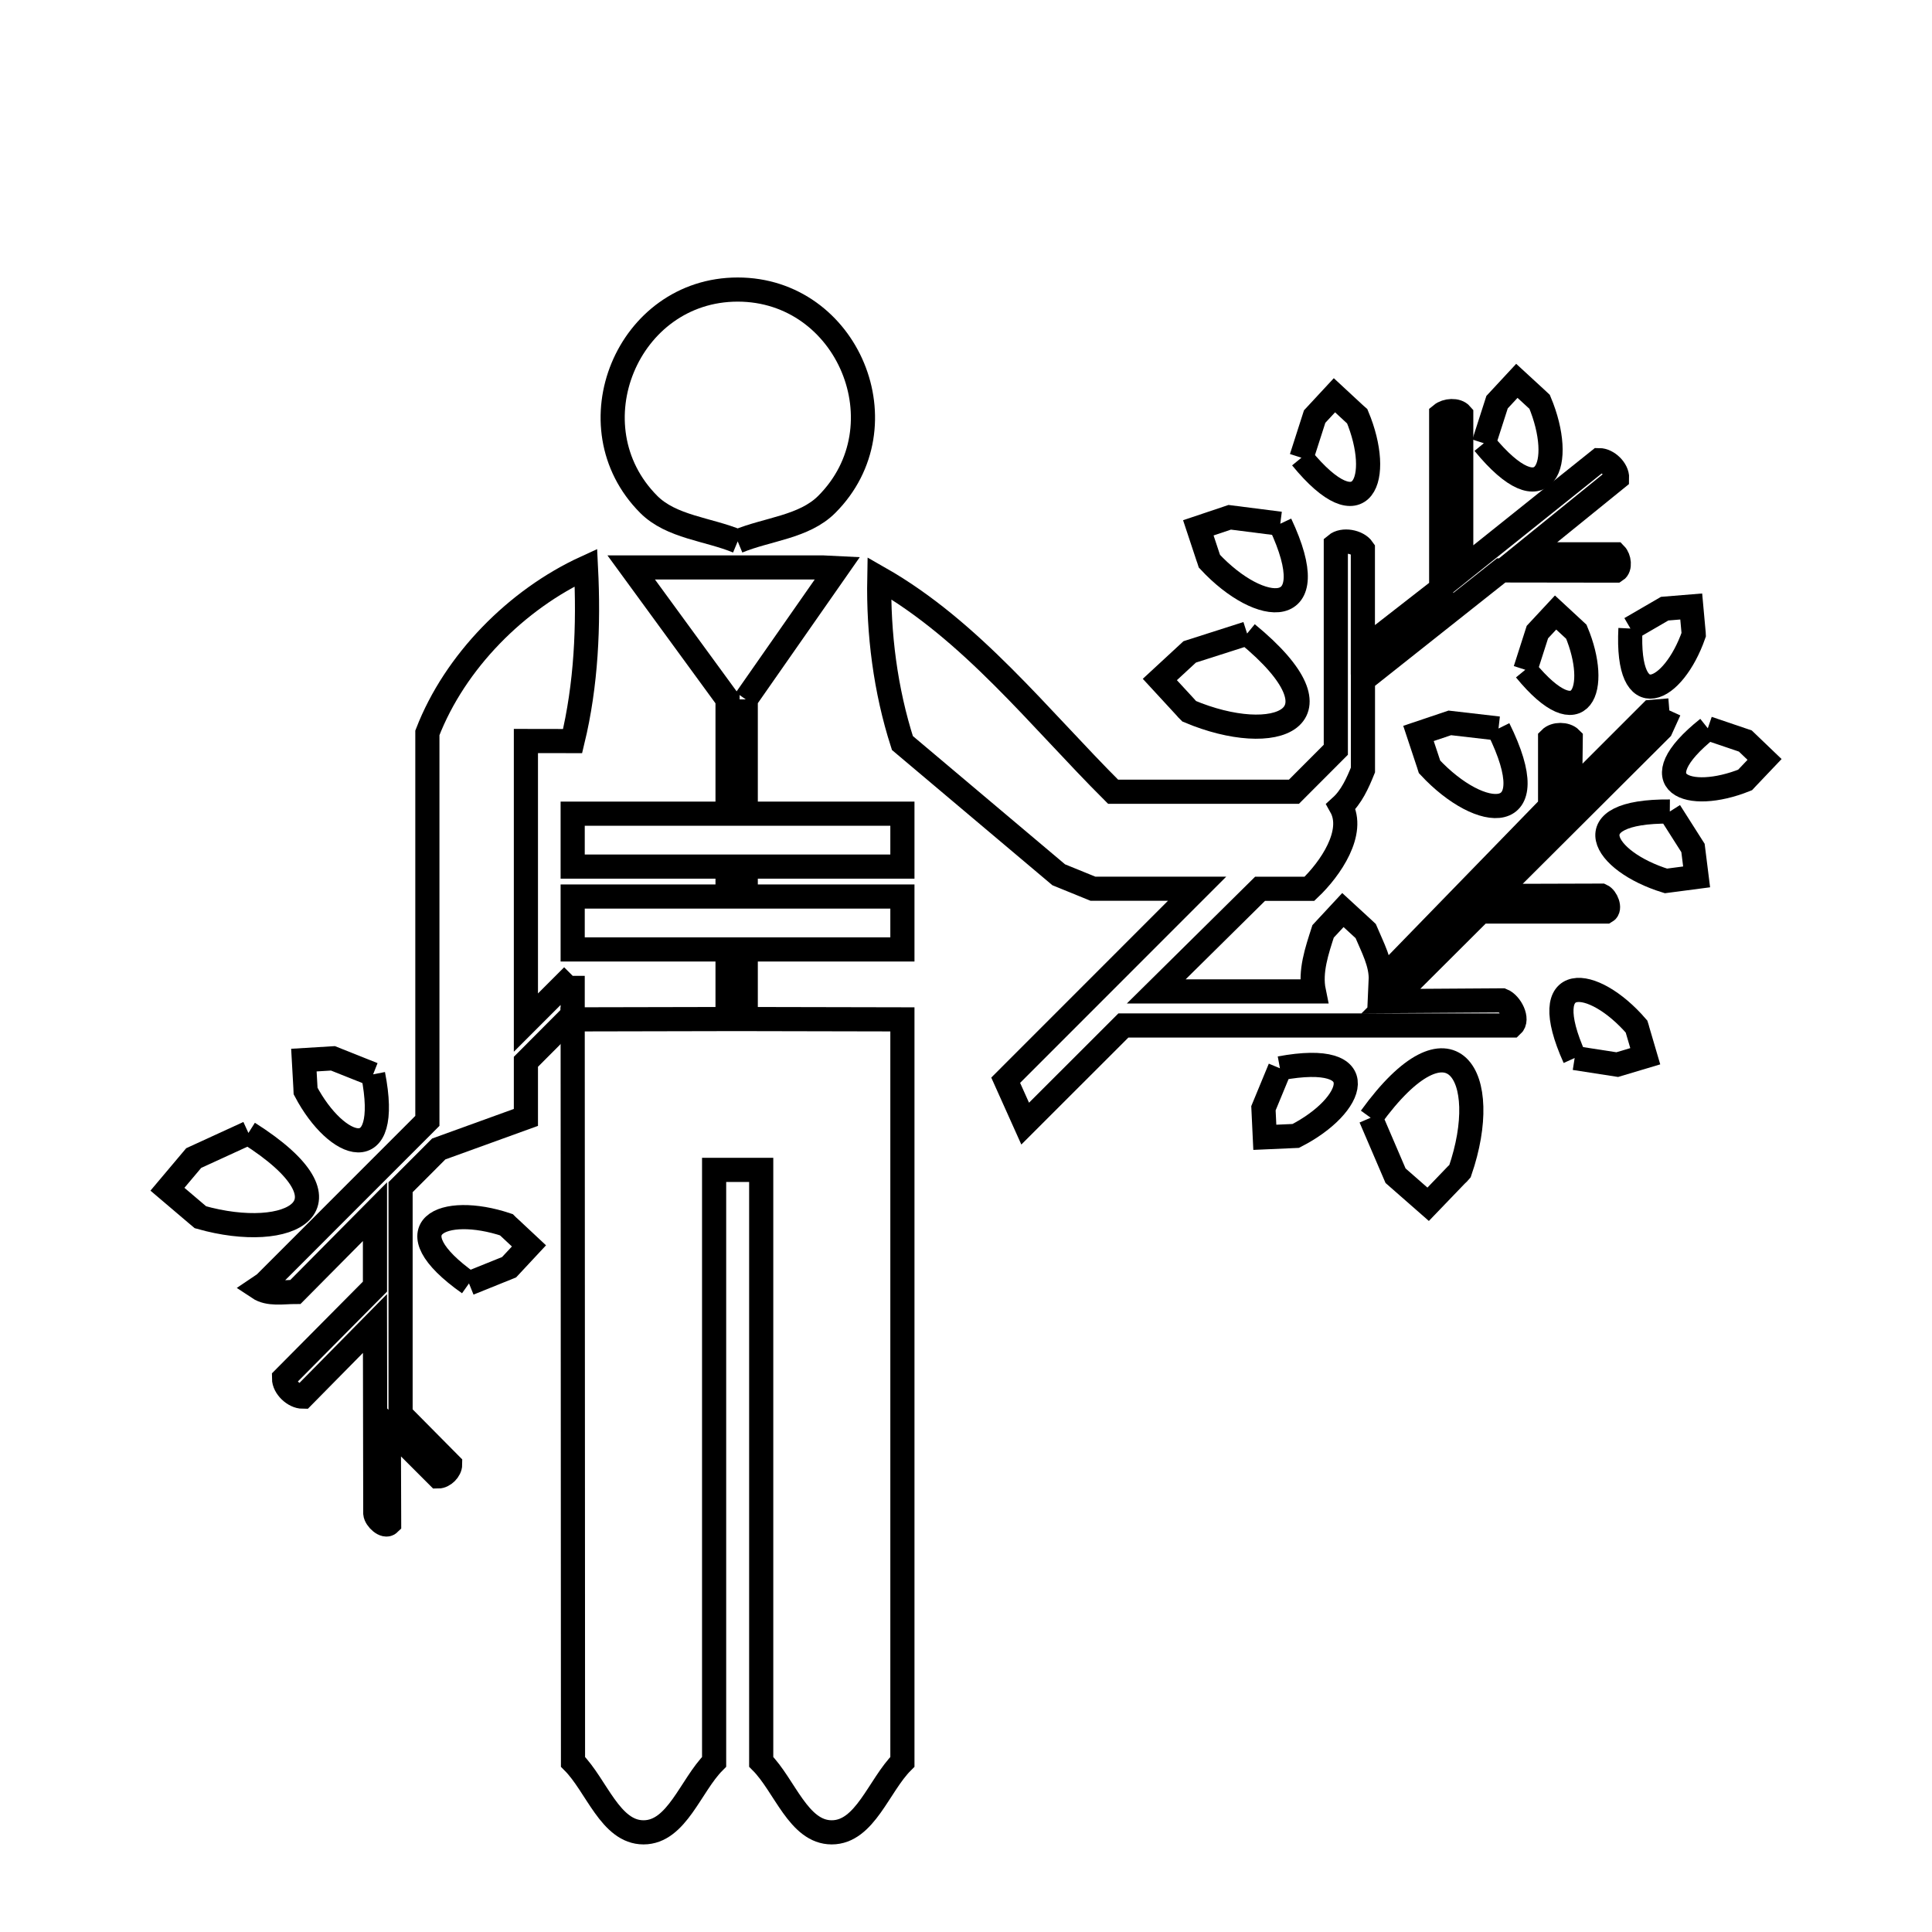 <svg xmlns="http://www.w3.org/2000/svg" viewBox="0.0 0.0 24.0 24.0" height="200px" width="200px"><path fill="none" stroke="black" stroke-width=".3" stroke-opacity="1.0"  filling="0" d="M18.433 5.506 L18.433 5.506 C18.488 5.336 18.542 5.166 18.597 4.996 L18.843 4.731 L19.092 4.96 C19.098 4.966 19.103 4.971 19.109 4.976 L19.126 4.992 C19.446 5.756 19.194 6.436 18.433 5.506 L18.433 5.506"></path>
<path fill="none" stroke="black" stroke-width=".3" stroke-opacity="1.0"  filling="0" d="M16.167 5.686 L16.167 5.686 C16.222 5.516 16.276 5.346 16.331 5.175 L16.577 4.91 L16.825 5.14 C16.831 5.145 16.837 5.15 16.843 5.156 L16.86 5.171 C17.179 5.935 16.928 6.615 16.167 5.686 L16.167 5.686"></path>
<path fill="none" stroke="black" stroke-width=".3" stroke-opacity="1.0"  filling="0" d="M15.904 6.506 L15.904 6.506 C16.473 7.714 15.661 7.656 15.024 6.972 L15.016 6.947 C15.013 6.938 15.01 6.93 15.007 6.922 L14.886 6.557 L15.276 6.426 C15.485 6.453 15.695 6.479 15.904 6.506 L15.904 6.506"></path>
<path fill="none" stroke="black" stroke-width=".3" stroke-opacity="1.0"  filling="0" d="M9.164 6.725 L9.164 6.725 C8.795 6.572 8.341 6.548 8.059 6.266 C7.093 5.297 7.793 3.597 9.164 3.597 C10.535 3.597 11.241 5.295 10.27 6.266 C9.988 6.548 9.533 6.572 9.164 6.725 L9.164 6.725"></path>
<path fill="none" stroke="black" stroke-width=".3" stroke-opacity="1.0"  filling="0" d="M20.254 7.808 L20.254 7.808 C20.395 7.726 20.537 7.643 20.679 7.561 L21.009 7.534 L21.037 7.842 C21.038 7.849 21.038 7.856 21.039 7.863 L21.04 7.884 C20.789 8.601 20.199 8.906 20.254 7.808 L20.254 7.808"></path>
<path fill="none" stroke="black" stroke-width=".3" stroke-opacity="1.0"  filling="0" d="M15.492 7.87 L15.492 7.87 C16.788 8.934 15.838 9.285 14.773 8.836 L14.75 8.813 C14.743 8.804 14.735 8.796 14.728 8.788 L14.408 8.441 L14.779 8.098 C15.017 8.022 15.255 7.946 15.492 7.87 L15.492 7.87"></path>
<path fill="none" stroke="black" stroke-width=".3" stroke-opacity="1.0"  filling="0" d="M18.948 8.32 L18.948 8.32 C18.998 8.164 19.048 8.008 19.098 7.852 L19.324 7.609 L19.551 7.819 C19.556 7.824 19.562 7.829 19.567 7.834 L19.582 7.848 C19.875 8.548 19.645 9.17 18.948 8.32 L18.948 8.32"></path>
<path fill="none" stroke="black" stroke-width=".3" stroke-opacity="1.0"  filling="0" d="M9.264 8.688 L9.264 10.108 L11.21 10.108 L11.21 10.765 L9.264 10.765 L9.264 11.137 L11.21 11.137 L11.21 11.794 L9.264 11.794 L9.264 12.659 L11.21 12.663 L11.21 17.274 L11.21 21.886 C10.917 22.178 10.746 22.762 10.332 22.762 C9.919 22.762 9.748 22.178 9.456 21.886 L9.456 14.533 L8.871 14.533 L8.871 21.886 C8.579 22.178 8.408 22.762 7.994 22.762 C7.581 22.762 7.41 22.178 7.118 21.886 L7.116 17.274 L7.114 12.663 L9.038 12.659 L9.038 11.794 L7.114 11.794 L7.114 11.137 L9.038 11.137 L9.038 10.765 L7.114 10.765 L7.114 10.108 L9.038 10.108 L9.038 8.688 L7.841 7.049 L10.218 7.049 C10.279 7.052 10.341 7.055 10.402 7.058 L9.264 8.688"></path>
<path fill="none" stroke="black" stroke-width=".3" stroke-opacity="1.0"  filling="0" d="M20.737 8.825 L20.737 8.825 C20.702 8.902 20.667 8.979 20.632 9.056 L18.552 11.13 L19.894 11.126 C19.956 11.154 20.009 11.289 19.95 11.323 L18.394 11.323 L17.278 12.436 L18.662 12.427 C18.766 12.469 18.866 12.664 18.783 12.739 L13.955 12.739 L12.735 13.958 L12.493 13.419 L14.871 11.04 L13.577 11.04 C13.435 10.982 13.293 10.925 13.152 10.867 L11.21 9.23 C10.999 8.573 10.91 7.871 10.923 7.182 L10.923 7.182 C12.067 7.834 12.902 8.912 13.827 9.835 L16.074 9.835 L16.594 9.314 L16.594 6.767 C16.681 6.694 16.866 6.727 16.93 6.821 L16.93 8.072 L17.903 7.314 L17.903 5.15 C17.967 5.097 18.098 5.087 18.152 5.15 L18.152 7.086 L19.864 5.716 C19.97 5.716 20.092 5.834 20.088 5.94 L18.921 6.886 L20.067 6.886 C20.114 6.934 20.13 7.052 20.073 7.088 L18.648 7.086 L16.931 8.447 L16.931 9.565 C16.865 9.729 16.788 9.9 16.658 10.018 L16.658 10.018 C16.837 10.337 16.531 10.79 16.266 11.041 L15.653 11.041 C15.223 11.466 14.793 11.891 14.363 12.316 L16.321 12.316 C16.27 12.069 16.359 11.809 16.436 11.57 L16.682 11.305 L16.931 11.534 C16.936 11.539 16.942 11.545 16.948 11.55 L16.965 11.566 C17.048 11.764 17.162 11.968 17.152 12.182 L19.256 10.018 L19.256 9.176 C19.316 9.115 19.452 9.115 19.512 9.176 L19.504 9.853 L20.513 8.844 C20.588 8.838 20.662 8.831 20.737 8.825 L20.737 8.825"></path>
<path fill="none" stroke="black" stroke-width=".3" stroke-opacity="1.0"  filling="0" d="M21.215 9.047 L21.215 9.047 C21.37 9.1 21.525 9.152 21.681 9.205 L21.92 9.434 L21.707 9.658 C21.702 9.664 21.697 9.669 21.692 9.674 L21.678 9.689 C20.973 9.972 20.355 9.733 21.215 9.047 L21.215 9.047"></path>
<path fill="none" stroke="black" stroke-width=".3" stroke-opacity="1.0"  filling="0" d="M18.615 9.05 L18.615 9.05 C19.22 10.272 18.399 10.214 17.758 9.526 L17.75 9.501 C17.747 9.493 17.744 9.484 17.742 9.476 L17.621 9.111 L18.01 8.98 C18.212 9.004 18.413 9.027 18.615 9.05 L18.615 9.05"></path>
<path fill="none" stroke="black" stroke-width=".3" stroke-opacity="1.0"  filling="0" d="M20.743 10.081 L20.743 10.081 C20.839 10.232 20.935 10.383 21.031 10.534 L21.076 10.893 L20.741 10.937 C20.733 10.938 20.725 10.939 20.718 10.94 L20.695 10.943 C19.903 10.699 19.543 10.071 20.743 10.081 L20.743 10.081"></path>
<path fill="none" stroke="black" stroke-width=".3" stroke-opacity="1.0"  filling="0" d="M7.114 12.122 L7.114 12.607 L6.533 13.19 L6.533 13.881 C6.172 14.012 5.811 14.143 5.45 14.273 L4.976 14.748 L4.976 17.569 L5.592 18.191 C5.592 18.262 5.513 18.341 5.442 18.341 L4.83 17.729 L4.834 18.925 C4.783 18.975 4.669 18.871 4.662 18.801 L4.658 16.441 L3.762 17.35 C3.653 17.35 3.528 17.231 3.528 17.122 L4.658 15.983 L4.658 15.052 L3.67 16.049 C3.516 16.049 3.339 16.084 3.21 15.998 L3.21 15.998 C3.235 15.981 3.261 15.964 3.287 15.947 L5.309 13.924 L5.309 9.104 C5.651 8.219 6.417 7.445 7.279 7.05 L7.279 7.05 C7.315 7.77 7.283 8.505 7.113 9.206 L6.533 9.205 L6.533 12.703 L7.114 12.122"></path>
<path fill="none" stroke="black" stroke-width=".3" stroke-opacity="1.0"  filling="0" d="M19.561 13.143 L19.561 13.143 C19.068 12.049 19.789 12.126 20.33 12.753 L20.337 12.775 C20.339 12.782 20.341 12.79 20.343 12.798 L20.438 13.121 L20.09 13.225 C19.914 13.198 19.737 13.171 19.561 13.143 L19.561 13.143"></path>
<path fill="none" stroke="black" stroke-width=".3" stroke-opacity="1.0"  filling="0" d="M15.9 13.271 L15.9 13.271 C17.081 13.052 16.834 13.734 16.096 14.111 L16.074 14.112 C16.066 14.112 16.058 14.113 16.05 14.113 L15.712 14.128 L15.695 13.767 C15.763 13.602 15.831 13.436 15.9 13.271 L15.9 13.271"></path>
<path fill="none" stroke="black" stroke-width=".3" stroke-opacity="1.0"  filling="0" d="M4.635 13.346 L4.635 13.346 C4.866 14.523 4.183 14.286 3.796 13.553 L3.795 13.53 C3.795 13.523 3.794 13.515 3.794 13.507 L3.775 13.169 L4.136 13.147 C4.302 13.213 4.468 13.28 4.635 13.346 L4.635 13.346"></path>
<path fill="none" stroke="black" stroke-width=".3" stroke-opacity="1.0"  filling="0" d="M17.027 13.885 L17.027 13.885 C18.031 12.498 18.545 13.362 18.137 14.548 L18.115 14.573 C18.106 14.581 18.098 14.59 18.089 14.598 L17.741 14.96 L17.336 14.605 C17.233 14.365 17.13 14.125 17.027 13.885 L17.027 13.885"></path>
<path fill="none" stroke="black" stroke-width=".3" stroke-opacity="1.0"  filling="0" d="M3.086 14.074 L3.086 14.074 C4.502 14.971 3.603 15.436 2.49 15.121 L2.465 15.1 C2.457 15.093 2.449 15.086 2.44 15.079 L2.08 14.773 L2.406 14.386 C2.633 14.282 2.859 14.178 3.086 14.074 L3.086 14.074"></path>
<path fill="none" stroke="black" stroke-width=".3" stroke-opacity="1.0"  filling="0" d="M5.826 15.943 L5.826 15.943 C4.846 15.251 5.504 14.951 6.29 15.214 L6.306 15.23 C6.312 15.235 6.318 15.24 6.324 15.246 L6.571 15.477 L6.324 15.742 C6.158 15.809 5.992 15.876 5.826 15.943 L5.826 15.943"></path></svg>